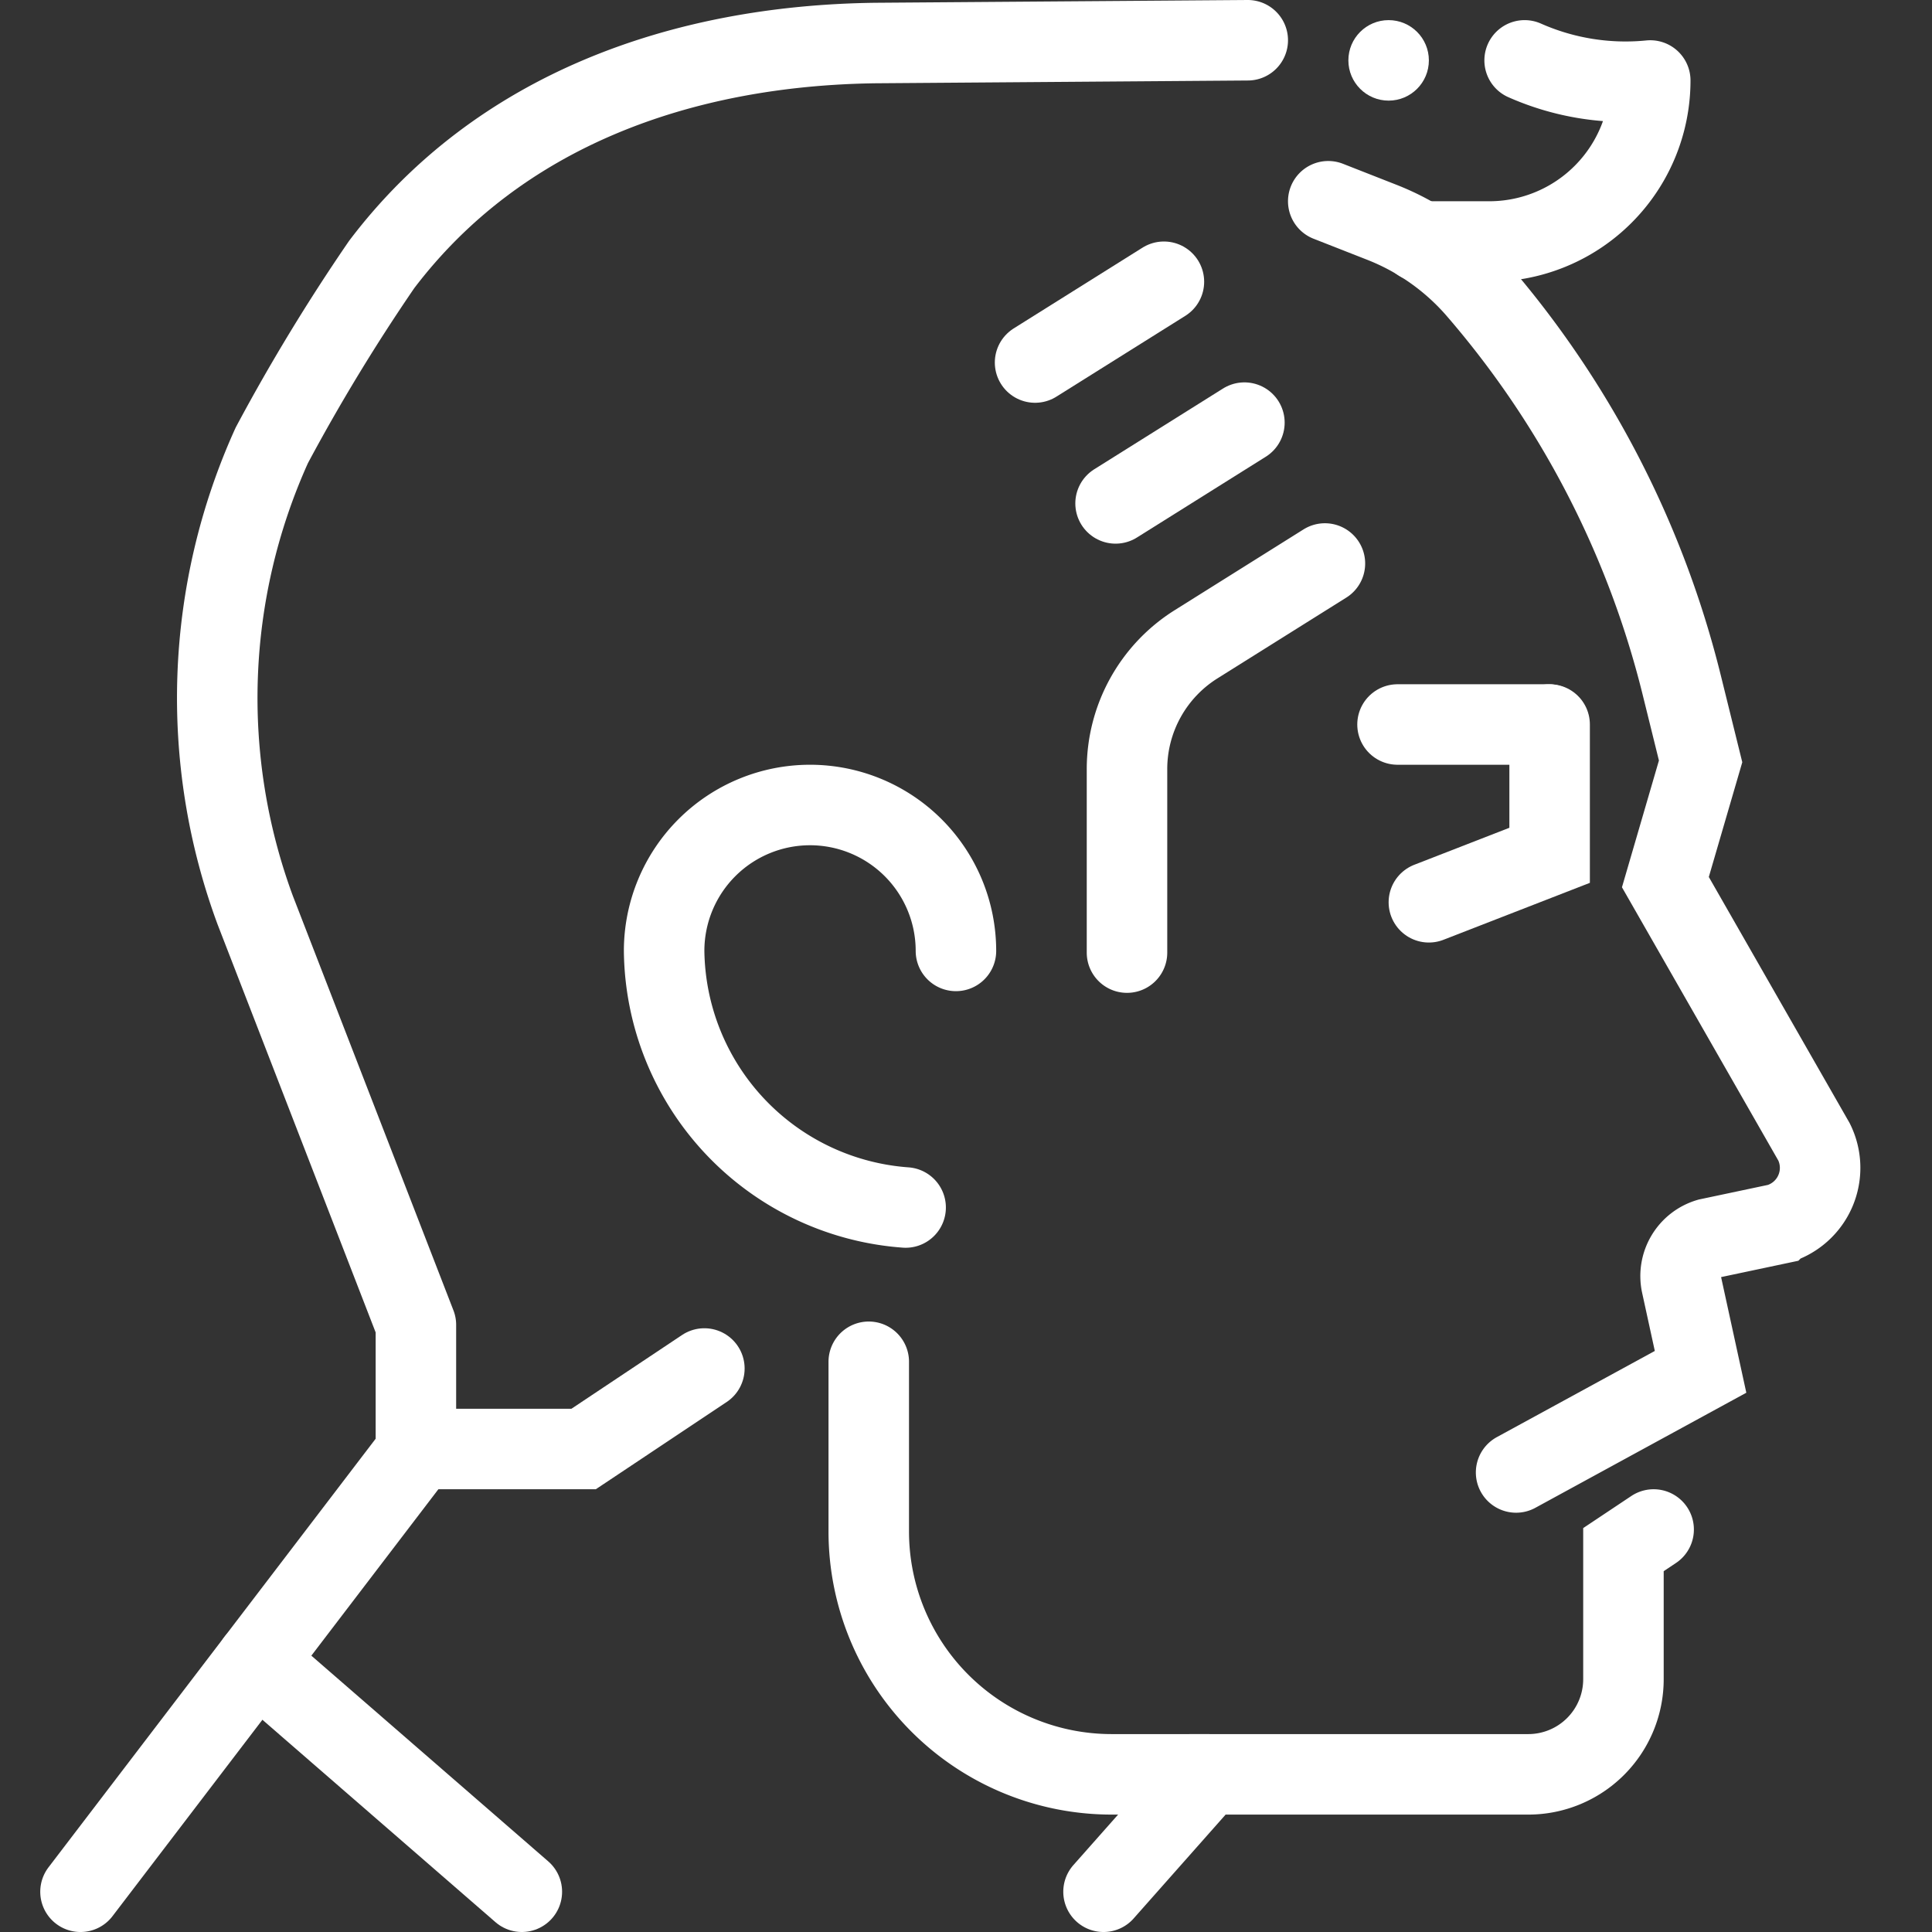 <?xml version="1.0" ?><svg data-name="Layer 1" id="Layer_1" viewBox="0 0 48 48" xmlns="http://www.w3.org/2000/svg"><rect x="0" y="0" width="48" height="48" fill="#333333" stroke="none"/><defs><style>
      .cls-1, .cls-2 {
        fill: none;
        stroke: #ffffff;
        stroke-linecap: round;
        stroke-width: 2px;
      }

      .cls-1 {
        stroke-miterlimit: 10;
      }

      .cls-2 {
        stroke-linejoin: round;
      }

      .cls-3 {
        fill: #ffffff;
      }
    </style></defs><title/><path class="cls-1" d="M27.417,47,30,44.083h7.97a2.364,2.364,0,0,0,2.364-2.364V38.5l.75-.5"/><polyline class="cls-1" points="35.5 22.417 38.5 21.25 38.5 18"/><path class="cls-2" d="M2,47l8.333-10.917V32.917L6.341,22.613a15.208,15.208,0,0,1,.412-11.549A47.682,47.682,0,0,1,9.483,6.571c2.905-3.834,7.459-5.44,12.269-5.502L31,1"/><path class="cls-2" d="M37.879,1.5A6.189,6.189,0,0,0,41,2a4,4,0,0,1-4,4H35.282"/><path class="cls-1" d="M32.917,14,29.716,16.007A3.661,3.661,0,0,0,28,19.109v4.558"/><path class="cls-1" d="M22.5,30a6.466,6.466,0,0,1-6-6.375,3.625,3.625,0,0,1,7.25,0"/><path class="cls-1" d="M30,44.083H27.619a6.035,6.035,0,0,1-6.035-6.035V33.833"/><path class="cls-1" d="M37.667,36.583l4.583-2.5-.474-2.173a.97.97,0,0,1,.672-1.137l1.735-.367a1.451,1.451,0,0,0,.887-2.034l-3.694-6.456.875-3-.471-1.905a23.72,23.72,0,0,0-5.112-9.851A6.063,6.063,0,0,0,34.312,5.515L33,5"/><line class="cls-1" x1="30.917" x2="27.716" y1="10.5" y2="12.507"/><line class="cls-1" x1="28.917" x2="25.716" y1="7" y2="9.007"/><polyline class="cls-1" points="10.5 36 14.5 36 17.5 34"/><line class="cls-1" x1="38.471" x2="34.721" y1="18" y2="18"/><circle class="cls-3" cx="34.5" cy="1.5" r="1"/><line class="cls-2" x1="6.371" x2="12.965" y1="41.274" y2="47"/></svg>